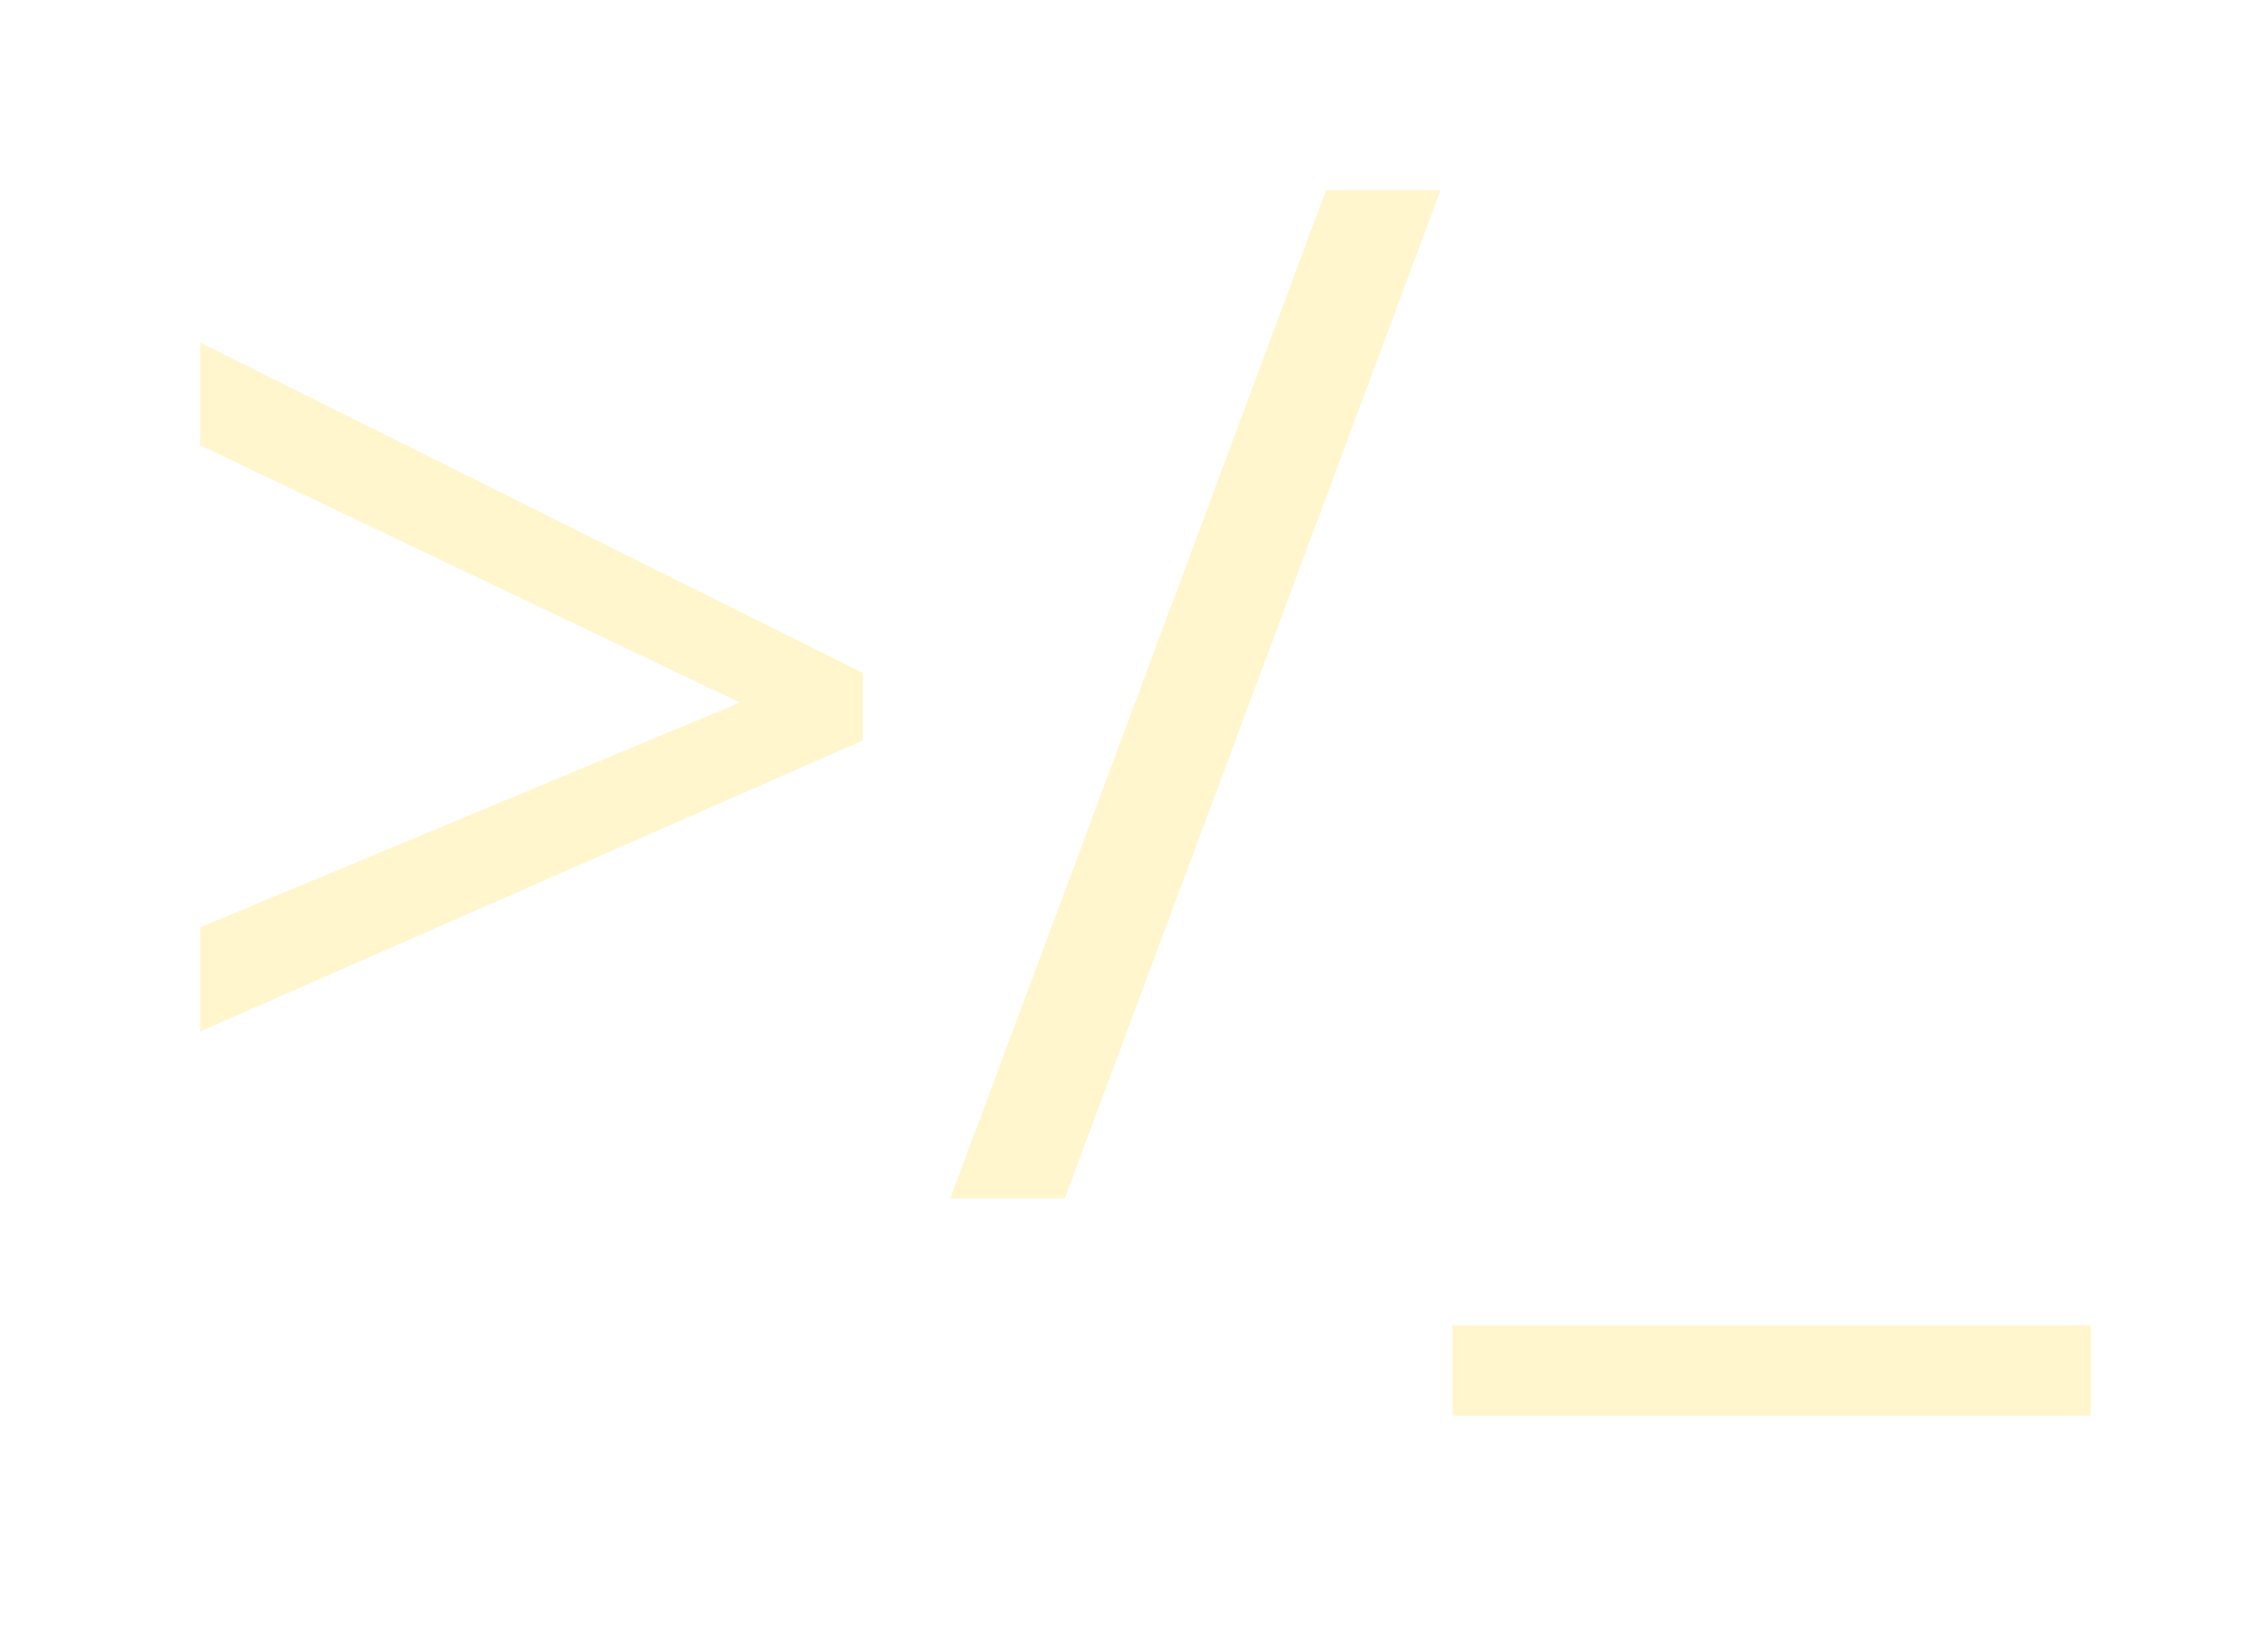 <svg width="53" height="38" viewBox="0 0 53 38" fill="none" xmlns="http://www.w3.org/2000/svg">
<g filter="url(#filter0_d)">
<path d="M4.676 17.668L17.293 12.415L4.676 6.404V4.003L20.161 11.722V13.301L4.676 20.101V17.668ZM33.664 0.442L24.882 24H22.207L30.989 0.442H33.664ZM48.858 29.076H33.938V26.965H48.858V29.076Z" fill="#FFF6CD"/>
</g>
<defs>
<filter id="filter0_d" x="0.676" y="0.442" width="52.183" height="36.633" filterUnits="userSpaceOnUse" color-interpolation-filters="sRGB">
<feFlood flood-opacity="0" result="BackgroundImageFix"/>
<feColorMatrix in="SourceAlpha" type="matrix" values="0 0 0 0 0 0 0 0 0 0 0 0 0 0 0 0 0 0 127 0" result="hardAlpha"/>
<feOffset dy="4"/>
<feGaussianBlur stdDeviation="2"/>
<feComposite in2="hardAlpha" operator="out"/>
<feColorMatrix type="matrix" values="0 0 0 0 0 0 0 0 0 0 0 0 0 0 0 0 0 0 0.25 0"/>
<feBlend mode="normal" in2="BackgroundImageFix" result="effect1_dropShadow"/>
<feBlend mode="normal" in="SourceGraphic" in2="effect1_dropShadow" result="shape"/>
</filter>
</defs>
</svg>
